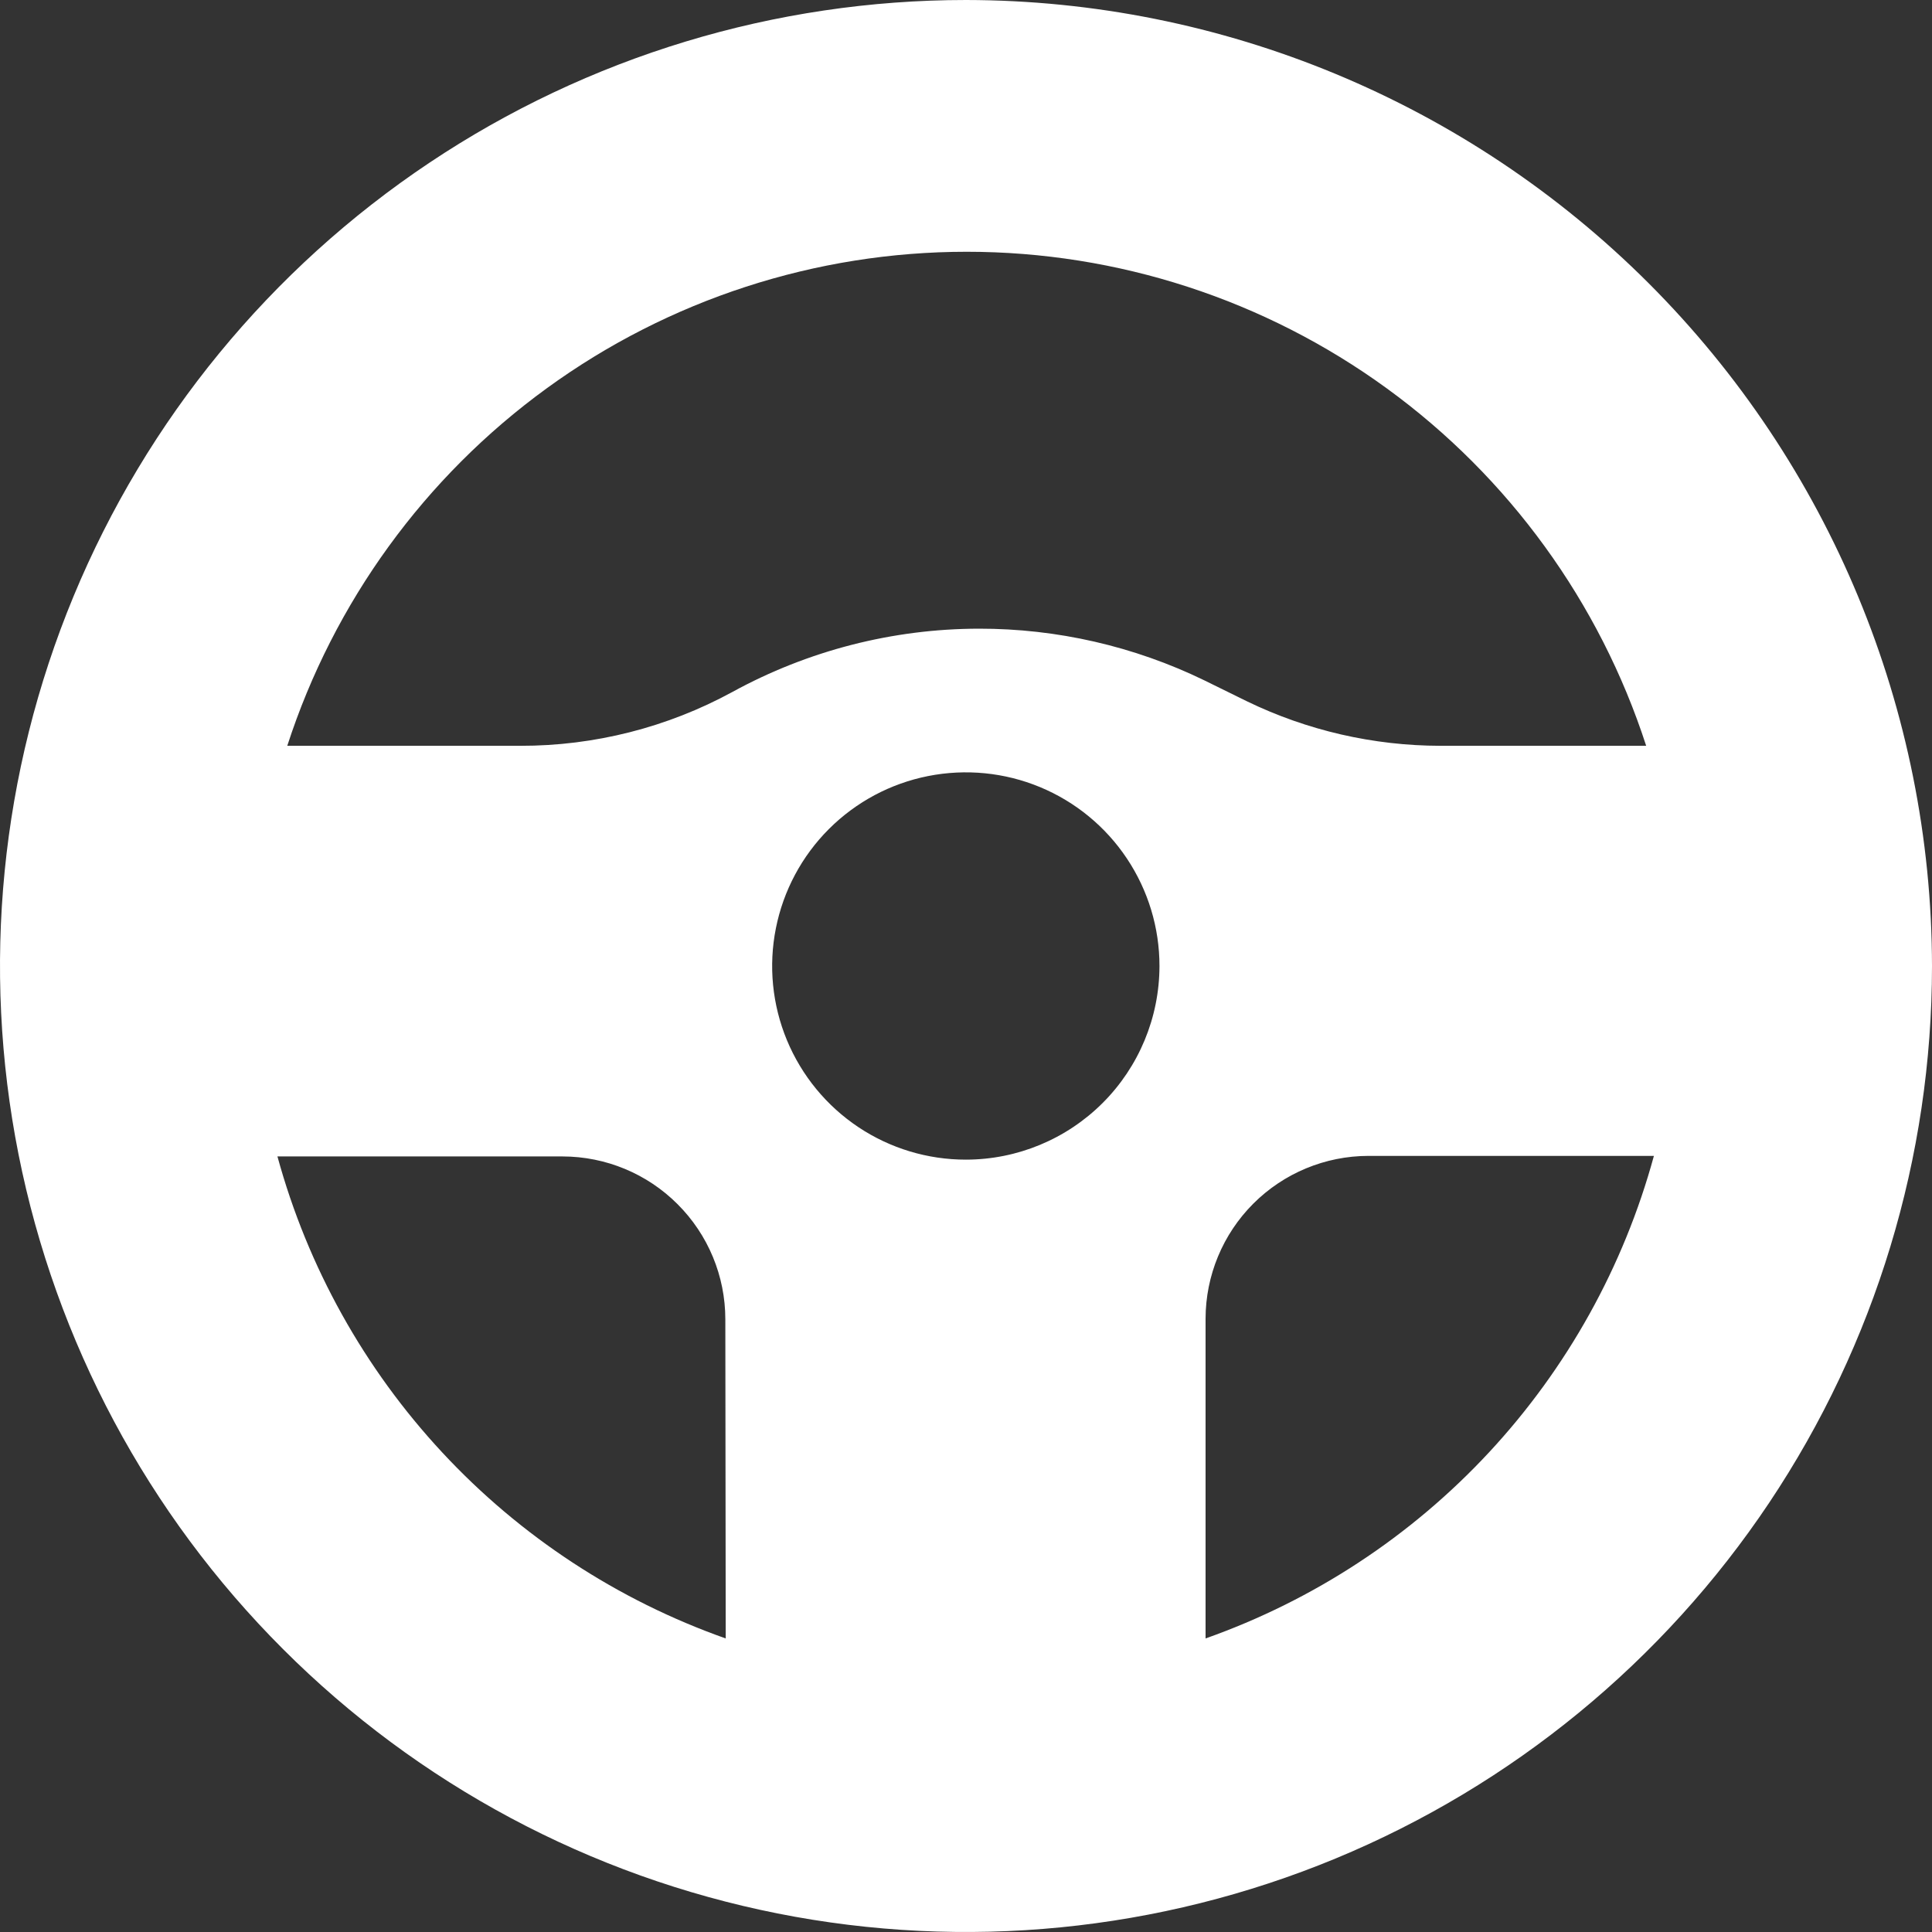 <svg width="35" height="35" viewBox="0 0 35 35" fill="none" xmlns="http://www.w3.org/2000/svg">
<rect x="0" y="0" width="35" height="35" fill="#333333" stroke="none"/>
<path d="M17.5 0C14.039 0 10.655 1.026 7.778 2.949C4.9 4.872 2.657 7.605 1.332 10.803C0.008 14.001 -0.339 17.519 0.336 20.914C1.012 24.309 2.678 27.427 5.126 29.874C7.573 32.322 10.691 33.989 14.086 34.664C17.481 35.339 20.999 34.992 24.197 33.668C27.395 32.343 30.128 30.1 32.051 27.223C33.974 24.345 35 20.961 35 17.5C34.994 12.861 33.148 8.413 29.868 5.132C26.587 1.852 22.14 0.006 17.5 0ZM13.147 29.682C11.189 28.99 9.427 27.835 8.013 26.314C6.599 24.794 5.574 22.953 5.026 20.95H10.191C10.973 20.951 11.723 21.262 12.275 21.815C12.829 22.368 13.14 23.118 13.14 23.9L13.147 29.682ZM17.5 21.008C16.806 21.009 16.127 20.804 15.55 20.419C14.972 20.033 14.522 19.485 14.256 18.844C13.99 18.203 13.92 17.497 14.056 16.816C14.191 16.136 14.525 15.51 15.016 15.019C15.507 14.528 16.132 14.194 16.813 14.059C17.494 13.924 18.2 13.993 18.841 14.259C19.482 14.525 20.03 14.975 20.415 15.553C20.8 16.13 21.006 16.809 21.005 17.503C21.003 18.432 20.634 19.323 19.977 19.98C19.32 20.637 18.429 21.007 17.5 21.008ZM17.734 11.389C16.172 11.391 14.636 11.786 13.267 12.536C12.089 13.178 10.769 13.513 9.427 13.511H5.204C6.047 10.91 7.692 8.643 9.904 7.035C12.115 5.427 14.779 4.561 17.513 4.561C20.247 4.561 22.911 5.427 25.122 7.035C27.334 8.643 28.979 10.91 29.822 13.511H26.093C24.879 13.509 23.682 13.234 22.59 12.705L21.817 12.325C20.545 11.707 19.148 11.387 17.734 11.389ZM21.84 29.682V23.89C21.841 23.108 22.152 22.358 22.705 21.805C23.258 21.252 24.008 20.941 24.79 20.94H29.962C29.415 22.945 28.39 24.788 26.976 26.31C25.562 27.832 23.799 28.989 21.84 29.682Z" fill="white"/>
</svg>
